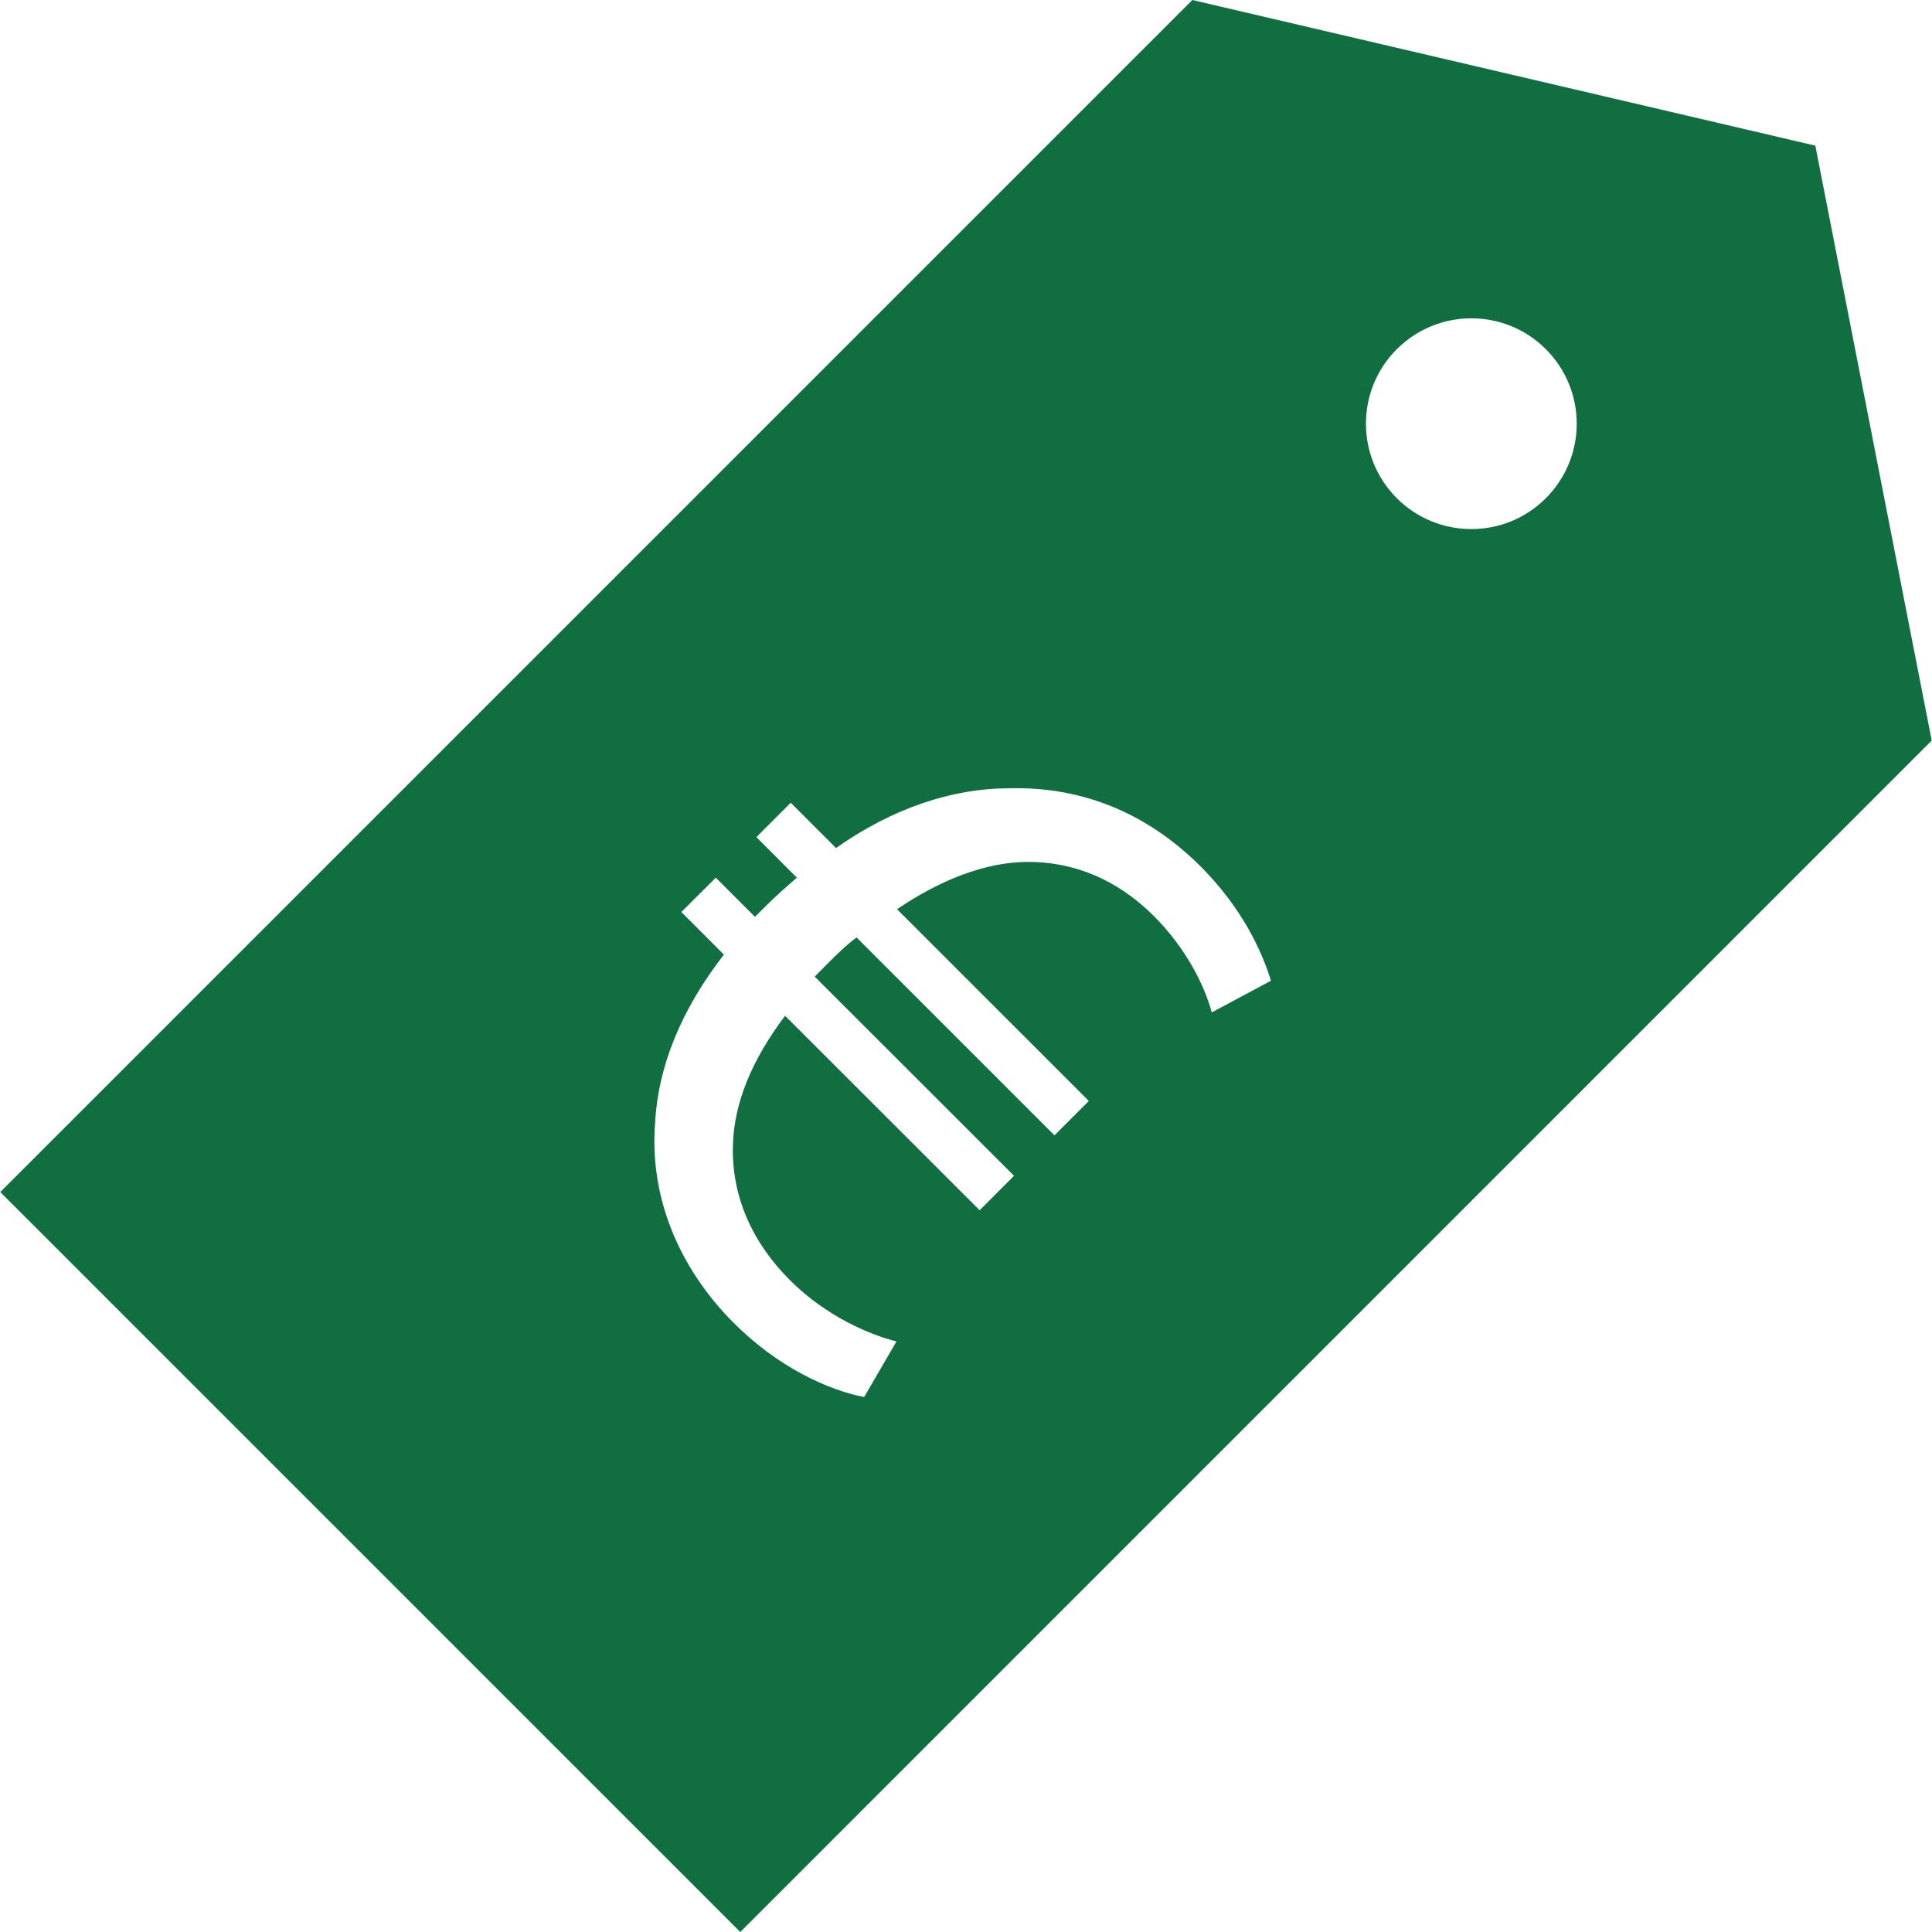 <?xml version="1.0" encoding="iso-8859-1"?>
<!-- Generator: Adobe Illustrator 16.0.0, SVG Export Plug-In . SVG Version: 6.00 Build 0)  -->
<!DOCTYPE svg PUBLIC "-//W3C//DTD SVG 1.1//EN" "http://www.w3.org/Graphics/SVG/1.1/DTD/svg11.dtd">
<svg xmlns="http://www.w3.org/2000/svg" xmlns:xlink="http://www.w3.org/1999/xlink" version="1.1" id="Capa_1" x="0px" y="0px" width="512px" height="512px" viewBox="0 0 361.2 361.2" style="enable-background:new 0 0 361.2 361.2;" xml:space="preserve">
<g>
	<g>
		<path d="M339.385,27.229L222.916,0L0.054,222.862L138.398,361.2l222.748-222.751L339.385,27.229z M226.543,189.276    c-1.405-5.277-5.008-12.207-10.797-17.993c-6.93-6.929-15.156-10.268-23.995-10.139c-7.587,0.111-15.925,3.32-24.043,8.842    l35.854,35.846l-6.425,6.425l-36.993-36.995c-1.93,1.408-3.738,3.209-5.65,5.122c-0.769,0.793-1.408,1.435-2.177,2.204    l37.257,37.229l-6.419,6.449l-36.377-36.359c-6.401,8.467-9.482,16.453-9.74,23.887c-0.393,9.896,3.714,18.627,10.662,25.557    c6.794,6.815,15.132,10.269,19.906,11.434l-6.053,10.4c-6.659-1.297-16.054-5.513-24.392-13.871    c-10.397-10.406-15.808-23.779-14.672-37.53c0.531-10.25,4.774-20.915,12.847-31.318l-7.957-7.962l6.443-6.419l7.323,7.323    c0.64-0.64,1.279-1.297,1.937-1.937c1.913-1.912,3.96-3.714,5.891-5.386l-7.563-7.587l6.419-6.419l8.467,8.467    c10.535-7.434,21.707-11.148,32.239-11.172c13.214-0.375,25.554,4.242,35.966,14.646c7.698,7.716,11.434,15.814,13.108,21.333    L226.543,189.276z M289.005,93.143c-7.698,7.698-20.164,7.698-27.862,0c-7.698-7.698-7.698-20.167,0-27.865    c7.698-7.68,20.164-7.698,27.862,0C296.703,72.976,296.703,85.445,289.005,93.143z" fill="#116e41"/>
	</g>
</g>
<g>
</g>
<g>
</g>
<g>
</g>
<g>
</g>
<g>
</g>
<g>
</g>
<g>
</g>
<g>
</g>
<g>
</g>
<g>
</g>
<g>
</g>
<g>
</g>
<g>
</g>
<g>
</g>
<g>
</g>
</svg>
